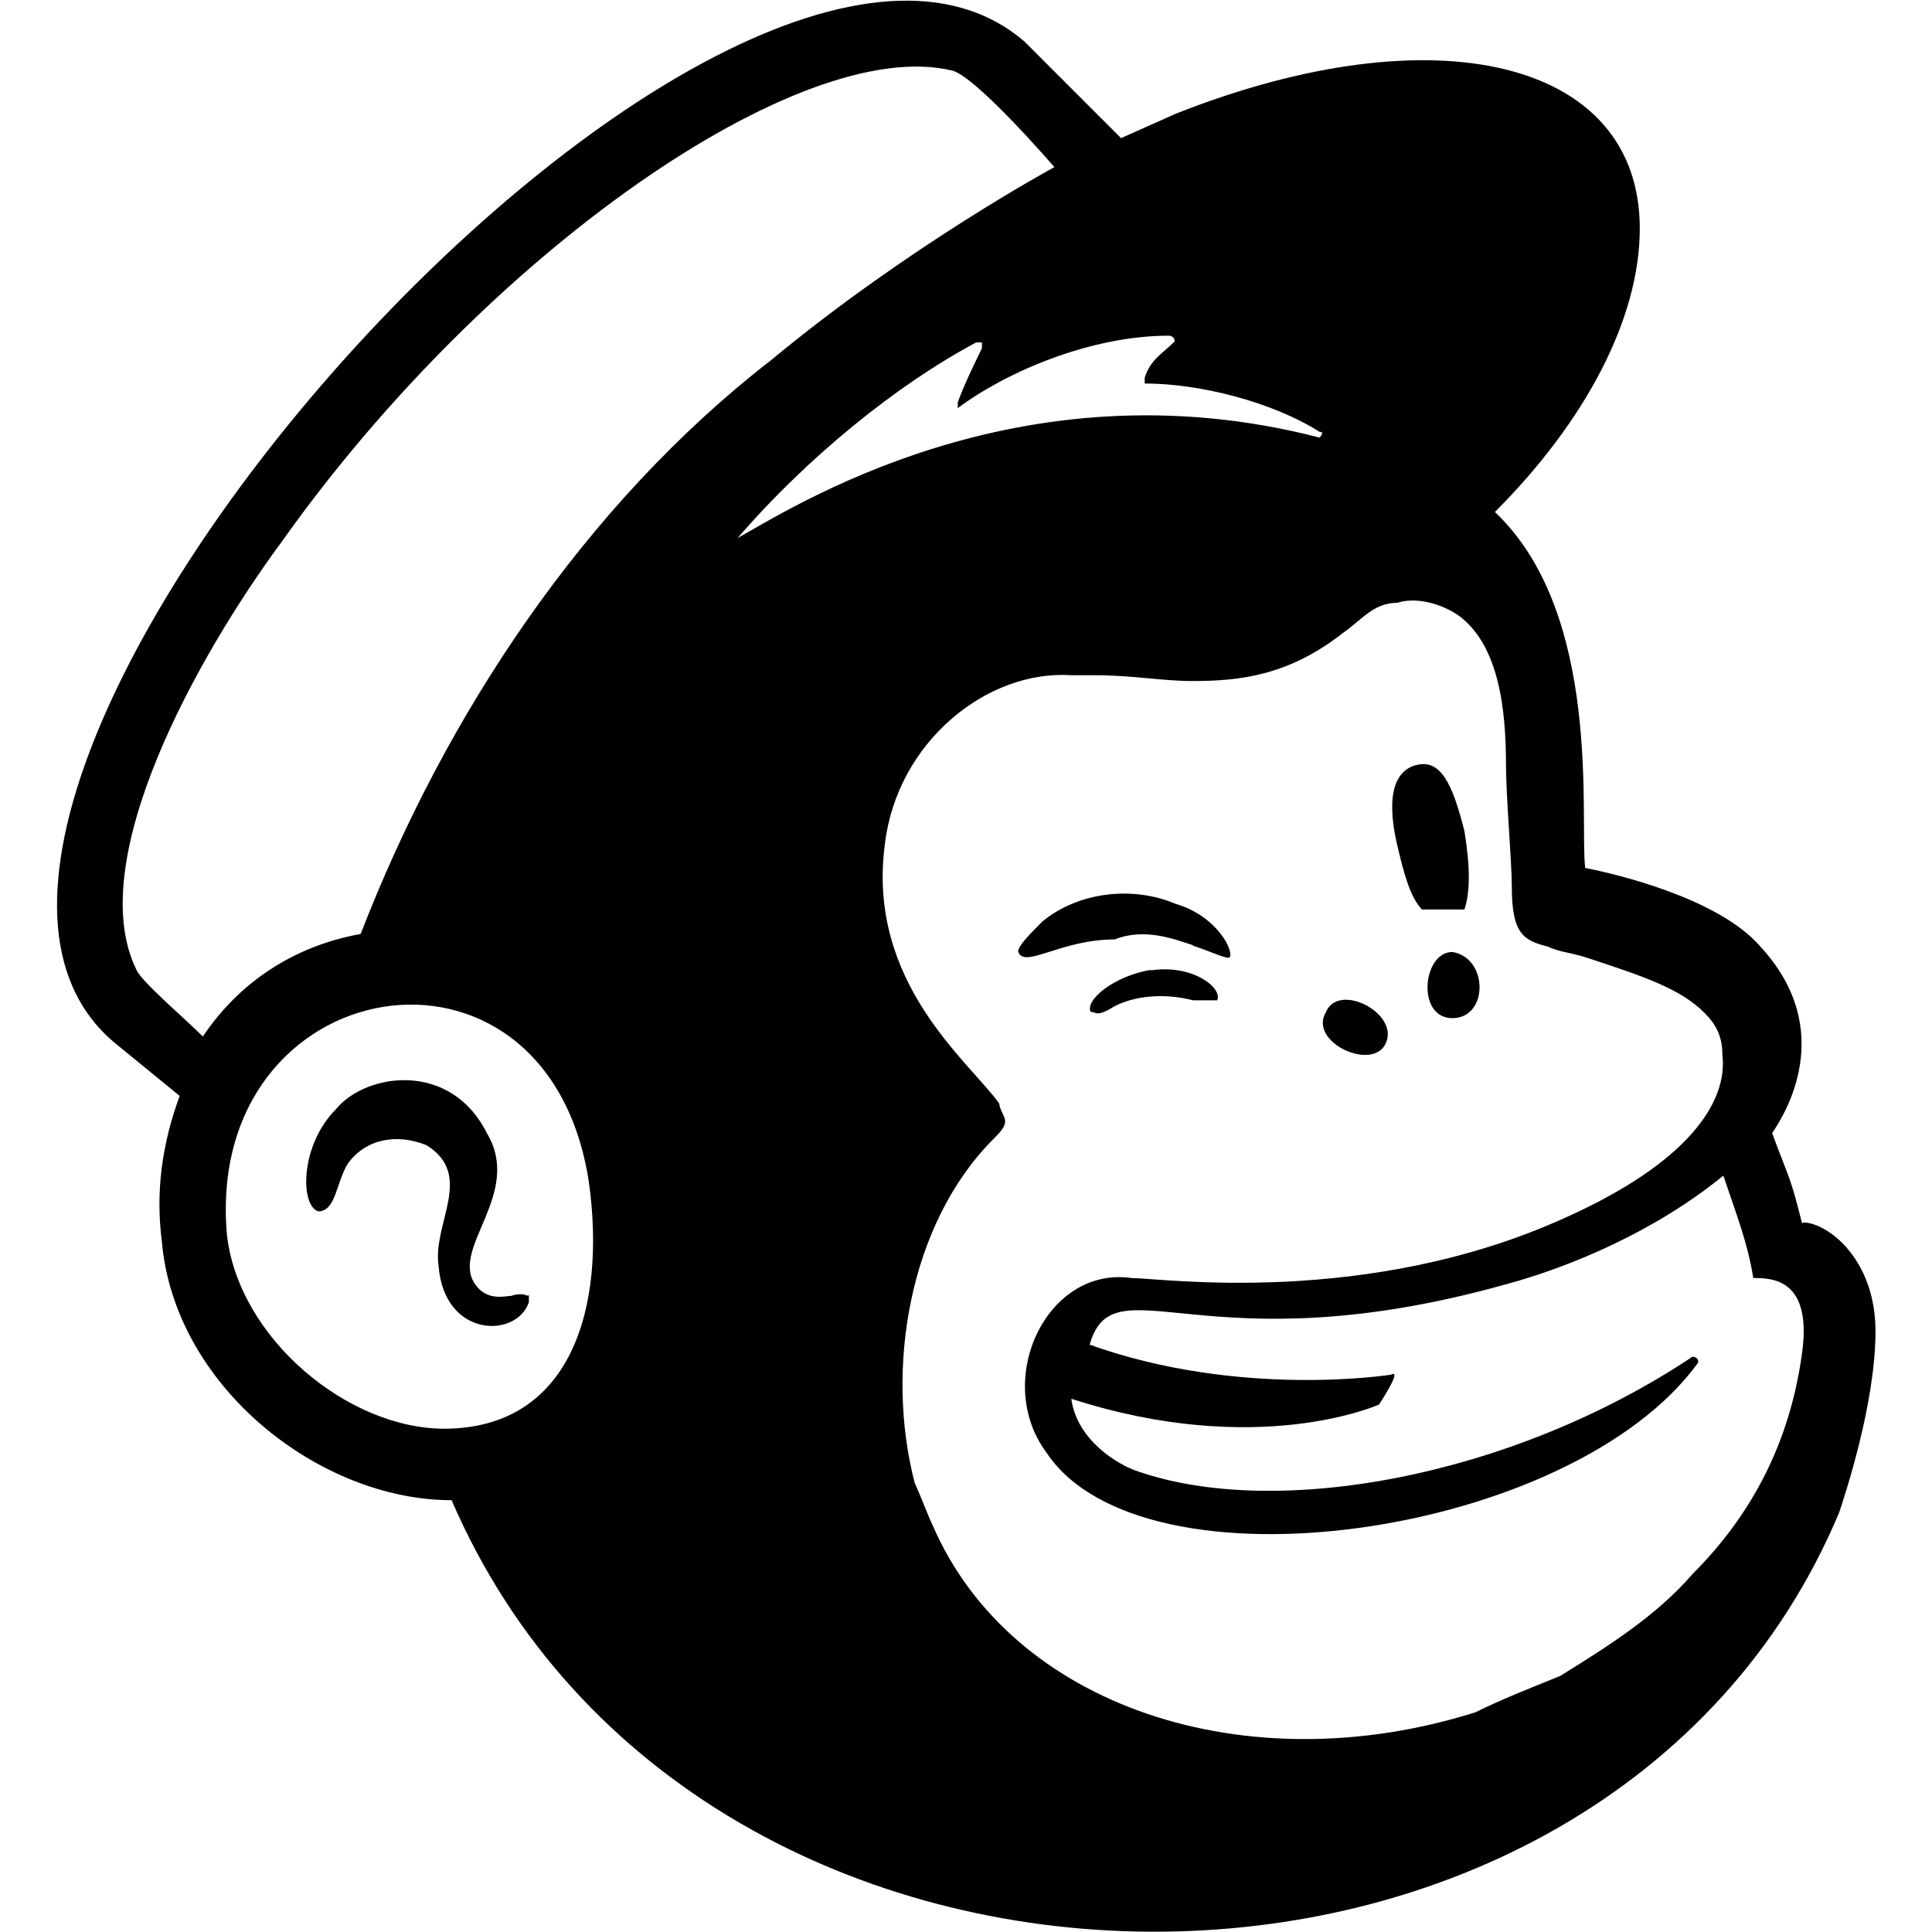 <?xml version="1.0" encoding="UTF-8"?><svg id="Layer_1" xmlns="http://www.w3.org/2000/svg" viewBox="0 0 40 40"><defs><style>.cls-1{fill:none;}</style></defs><rect class="cls-1" x="0" y="0" width="40" height="40"/><path d="m29.45,18.83h.87c.12-.37.12-.87,0-1.62-.25-1-.5-1.5-1-1.37s-.62.75-.37,1.75c.12.5.25,1,.5,1.25h0Zm-4.75.75c.37.12.62.25.75.25.12-.12-.25-.87-1.12-1.12-.87-.37-2-.25-2.75.37-.25.25-.5.5-.5.62.12.37.87-.25,2-.25.62-.25,1.25,0,1.62.12h0Zm-.87.5c-.75.12-1.37.62-1.25.87.12,0,.12.12.5-.12.5-.25,1.12-.25,1.62-.12h.5c.12-.25-.5-.75-1.37-.62h0Zm4.87,1.5c.25-.62-1-1.25-1.25-.62-.37.62,1,1.25,1.25.62h0Zm1.37-1.87c-.62,0-.75,1.37,0,1.37s.75-1.25,0-1.37h0Zm-19.49,7.12c-.12,0-.5.12-.75-.25-.5-.75,1-1.87.25-3.12-.75-1.5-2.5-1.25-3.12-.5-.75.75-.75,2-.37,2.12.37,0,.37-.62.62-1,.37-.5,1-.62,1.62-.37h0c1,.62.12,1.62.25,2.5.12,1.5,1.62,1.5,1.87.75v-.25c0,.25,0,0-.37.12h0Zm26.73-1.5c-.25-1-.25-.87-.62-1.87.25-.37,1.37-2.12-.25-3.87-.87-1-3-1.5-3.62-1.62-.12-1,.37-5.25-1.87-7.37,1.87-1.87,3-4,3-5.87,0-3.5-4.25-4.5-9.62-2.37l-1.12.5-2-2C15.09-4.41-3.65,16.45,2.35,21.57l1.37,1.12c-.37,1-.5,2-.37,3,.25,3,3.25,5.37,6,5.37,5.12,11.87,23.86,11.87,28.73.25.12-.37.75-2.25.75-3.75s-1-2.25-1.5-2.25h0Zm-28.11,4.25c-2,0-4.25-1.87-4.5-4-.5-5.5,6.62-6.75,7.49-1.12.37,2.62-.37,5.12-3,5.12h0Zm-1.75-10.24c-1.37.25-2.5,1-3.25,2.12-.37-.37-1.25-1.12-1.37-1.37-1.12-2.25,1.25-6.5,3-8.87C10.09,5.21,16.59.71,19.71,1.46c.5.12,2.12,2,2.12,2,0,0-3,1.62-5.87,4-3.87,3-6.75,7.37-8.49,11.87h0Zm21.36,9.12s-3.12.5-6.25-.62c.5-1.75,2.37.5,8.62-1.25,1.37-.37,3.12-1.12,4.5-2.25.25.75.5,1.37.62,2.12.37,0,1.25,0,1,1.62-.25,1.75-1,3.25-2.25,4.5-.75.87-1.75,1.5-2.75,2.12-.62.25-1.25.5-1.75.75-4.75,1.5-9.62-.12-11.24-3.87-.12-.25-.25-.62-.37-.87-.62-2.37-.12-5.37,1.62-7.12.12-.12.25-.25.25-.37s-.12-.25-.12-.37c-.62-.87-2.75-2.5-2.37-5.37.25-2.12,2.12-3.62,3.87-3.5h.5c.75,0,1.37.12,2,.12,1,0,2-.12,3.12-1,.37-.25.62-.62,1.12-.62.37-.12.87,0,1.25.25.87.62,1,2,1,3.12,0,.62.12,2,.12,2.5,0,1,.25,1.12.75,1.25.25.12.5.12.87.25,1.12.37,1.87.62,2.37,1.12.25.25.37.5.37.87.12,1-.75,2.25-3.25,3.37-4.12,1.87-8.37,1.25-8.99,1.25-1.75-.25-2.87,2.12-1.75,3.62,2,3,10.87,1.75,13.49-1.87q0-.12-.12-.12c-3.75,2.5-8.62,3.37-11.49,2.37-.37-.12-1.25-.62-1.37-1.5,3.87,1.25,6.37.12,6.37.12,0,0,.5-.75.25-.62h0ZM15.21,11.21c1.5-1.75,3.37-3.25,5-4.12h.12v.12c-.12.25-.37.75-.5,1.12v.12h0c1-.75,2.75-1.5,4.37-1.5,0,0,.12,0,.12.12h0c-.25.25-.5.37-.62.75v.12h0c1.12,0,2.62.37,3.62,1,.12,0,0,.12,0,.12-6.25-1.62-10.99,1.5-12.12,2.12q.12.12,0,0h0Z"/></svg>